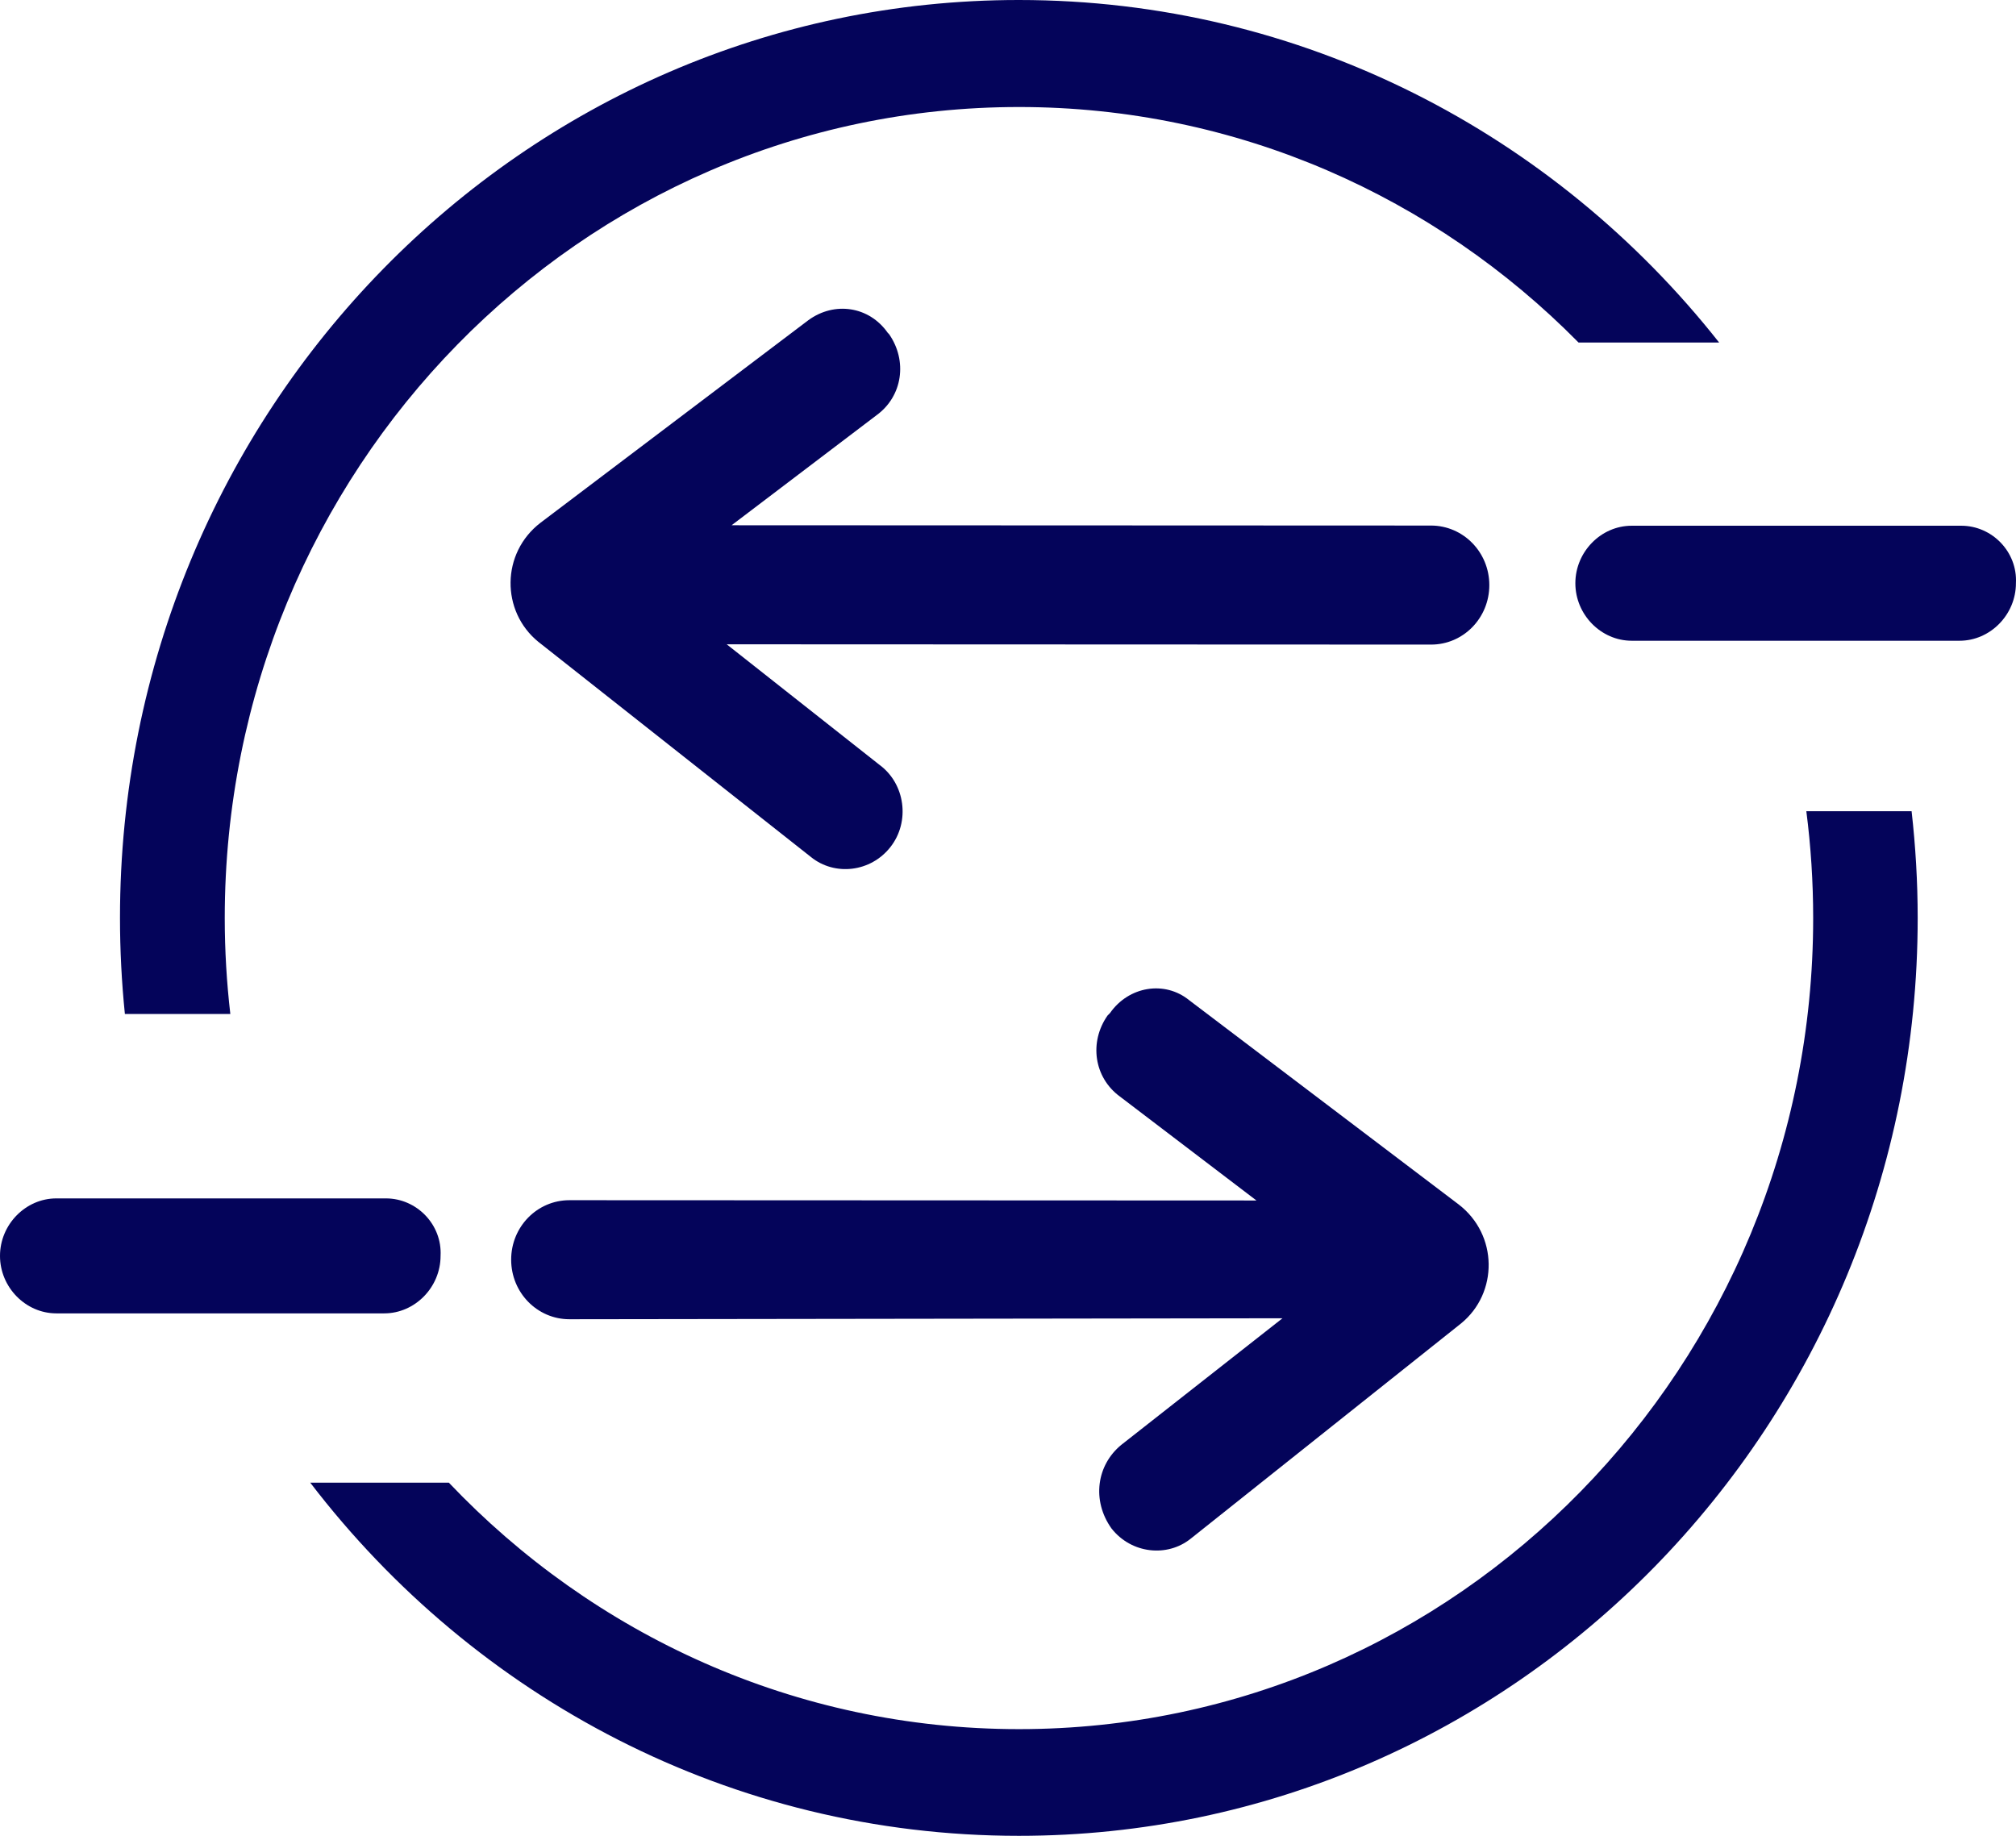 <svg width="56" height="51" viewBox="0 0 56 51" fill="none" xmlns="http://www.w3.org/2000/svg">
<path d="M6.243 25.504C6.243 13.06 16.121 2.973 28.305 2.973C34.369 2.973 39.861 5.472 43.849 9.516H47.754C43.177 3.714 36.164 0 28.301 0C14.512 0 3.333 11.417 3.333 25.5C3.333 26.401 3.38 27.292 3.469 28.169H6.398C6.297 27.295 6.243 26.406 6.243 25.504Z" fill="#04045A"/>
<path d="M50.366 25.504C50.366 37.948 40.489 48.036 28.305 48.036C22.091 48.036 16.478 45.411 12.468 41.189H8.618C13.187 47.161 20.305 51 28.301 51C42.09 51 53.269 39.583 53.269 25.5C53.269 24.497 53.21 23.509 53.1 22.536H50.176C50.301 23.508 50.366 24.498 50.366 25.504Z" fill="#04045A"/>
<path d="M30.834 28.142L30.765 28.212C30.248 28.95 30.387 29.935 31.11 30.463L34.901 33.35L15.817 33.342C14.921 33.342 14.198 34.08 14.199 34.995C14.199 35.91 14.923 36.649 15.818 36.649L35.625 36.622L31.148 40.138C30.46 40.701 30.323 41.686 30.874 42.46C31.425 43.164 32.424 43.27 33.078 42.743L40.586 36.765C41.619 35.921 41.618 34.303 40.516 33.458L33.038 27.79C32.349 27.227 31.35 27.403 30.834 28.142ZM24.735 23.53C24.184 24.234 23.185 24.339 22.53 23.811L14.95 17.827C13.916 16.982 13.915 15.364 15.017 14.52L22.456 8.894C23.179 8.366 24.143 8.507 24.66 9.246L24.695 9.281C25.212 10.021 25.074 11.006 24.351 11.533L20.322 14.592L39.75 14.6C40.646 14.601 41.37 15.34 41.37 16.254C41.37 17.169 40.647 17.908 39.751 17.907L20.186 17.899L24.424 21.243C25.148 21.771 25.286 22.827 24.735 23.53Z" fill="#04045A"/>
<path d="M54.48 14.605H45.325C44.471 14.605 43.76 15.331 43.76 16.203C43.76 17.074 44.471 17.8 45.325 17.8H54.432C55.286 17.8 55.998 17.074 55.998 16.203C56.045 15.331 55.334 14.605 54.48 14.605Z" fill="#04045A"/>
<path d="M10.72 33.292H1.565C0.711 33.292 0 34.018 0 34.889C0 35.76 0.711 36.486 1.565 36.486H10.673C11.527 36.486 12.238 35.76 12.238 34.889C12.285 34.018 11.574 33.292 10.72 33.292Z" fill="#04045A"/>
</svg>
